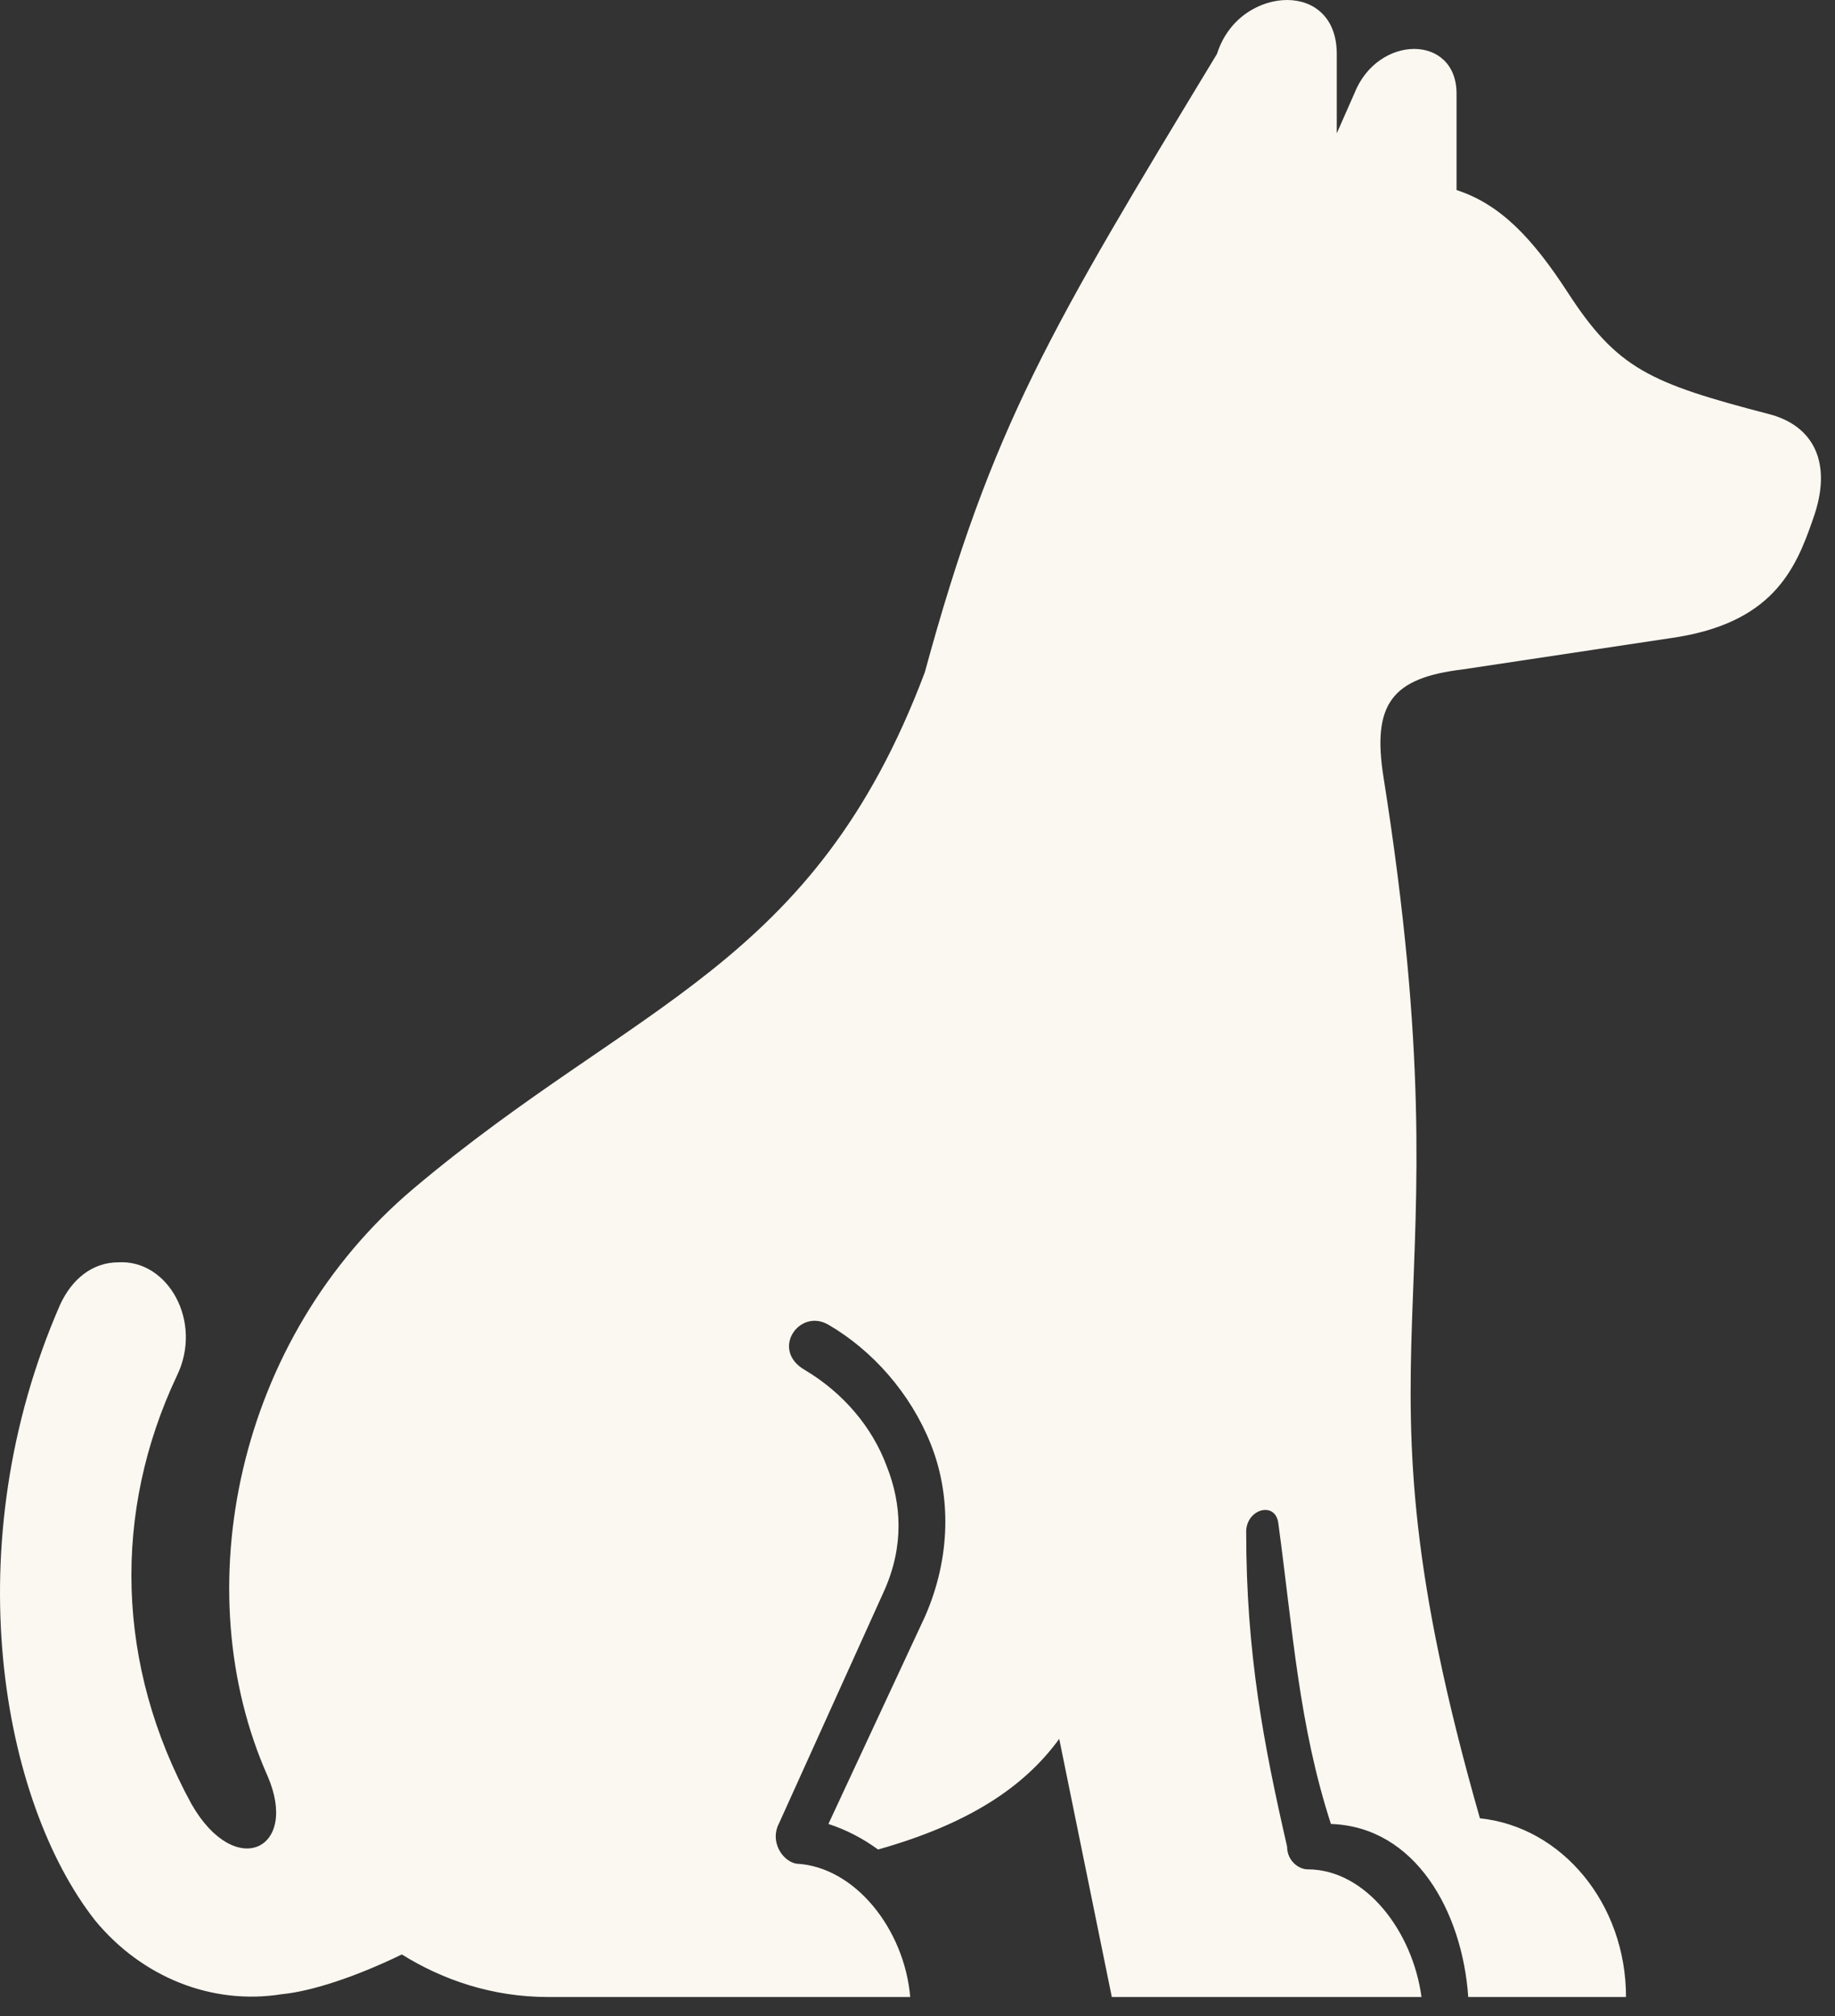 <svg width="91" height="100" viewBox="0 0 91 100" fill="none" xmlns="http://www.w3.org/2000/svg">
<rect x="0" y="0" width="91" height="100" fill="#333333" stroke="none"/>
<path d="M63.829 0C62.525 0 60.931 0.844 60.352 2.673C52.093 16.32 49.195 21.104 45.863 33.344C40.357 47.977 31.519 49.665 20.508 58.951C11.67 66.408 9.207 78.929 13.264 88.075C14.857 91.733 11.67 93.28 9.497 89.481C5.729 82.587 5.585 74.99 8.772 68.237C10.076 65.563 8.337 62.468 5.874 62.609C4.57 62.609 3.556 63.453 2.977 64.719C-2.239 76.678 0.079 89.341 4.715 95.25C7.033 98.064 10.511 99.471 13.988 98.908C15.437 98.767 17.61 98.064 19.928 96.938C21.957 98.204 24.42 99.049 27.173 99.049H45.139C44.849 95.672 42.386 92.577 39.488 92.436C38.764 92.295 38.184 91.31 38.619 90.466L43.835 78.929C44.849 76.678 44.704 74.568 43.98 72.739C43.255 70.769 41.806 69.081 39.923 67.955C38.184 66.97 39.633 64.86 41.082 65.704C43.255 66.97 45.139 69.081 46.153 71.613C47.167 74.146 47.167 77.241 45.863 80.196L41.082 90.466C41.951 90.748 42.772 91.17 43.545 91.733C48.036 90.466 50.789 88.637 52.528 86.246L55.136 99.049H70.494C70.059 95.813 67.741 92.717 64.843 92.717C64.408 92.717 63.829 92.295 63.829 91.592C62.67 86.527 61.8 82.025 61.8 75.975C61.8 74.849 63.249 74.427 63.394 75.553C64.119 80.899 64.408 85.542 66.002 90.466C70.204 90.607 72.522 94.828 72.812 99.049H80.636C80.636 94.406 77.448 90.607 73.391 90.185C66.437 65.845 72.957 65.986 68.61 38.55C68.031 34.892 69.045 33.626 72.522 33.204L82.809 31.656C87.88 30.953 89.039 28.279 89.908 25.747C90.923 22.933 89.908 21.104 87.735 20.541C81.795 18.994 80.201 18.29 77.738 14.492C75.999 11.818 74.406 10.13 72.232 9.427V4.643C72.232 1.688 68.32 1.688 67.161 4.643L66.292 6.613V2.673C66.292 0.844 65.133 0 63.829 0Z" fill="#FBF8F1"/>
</svg>
